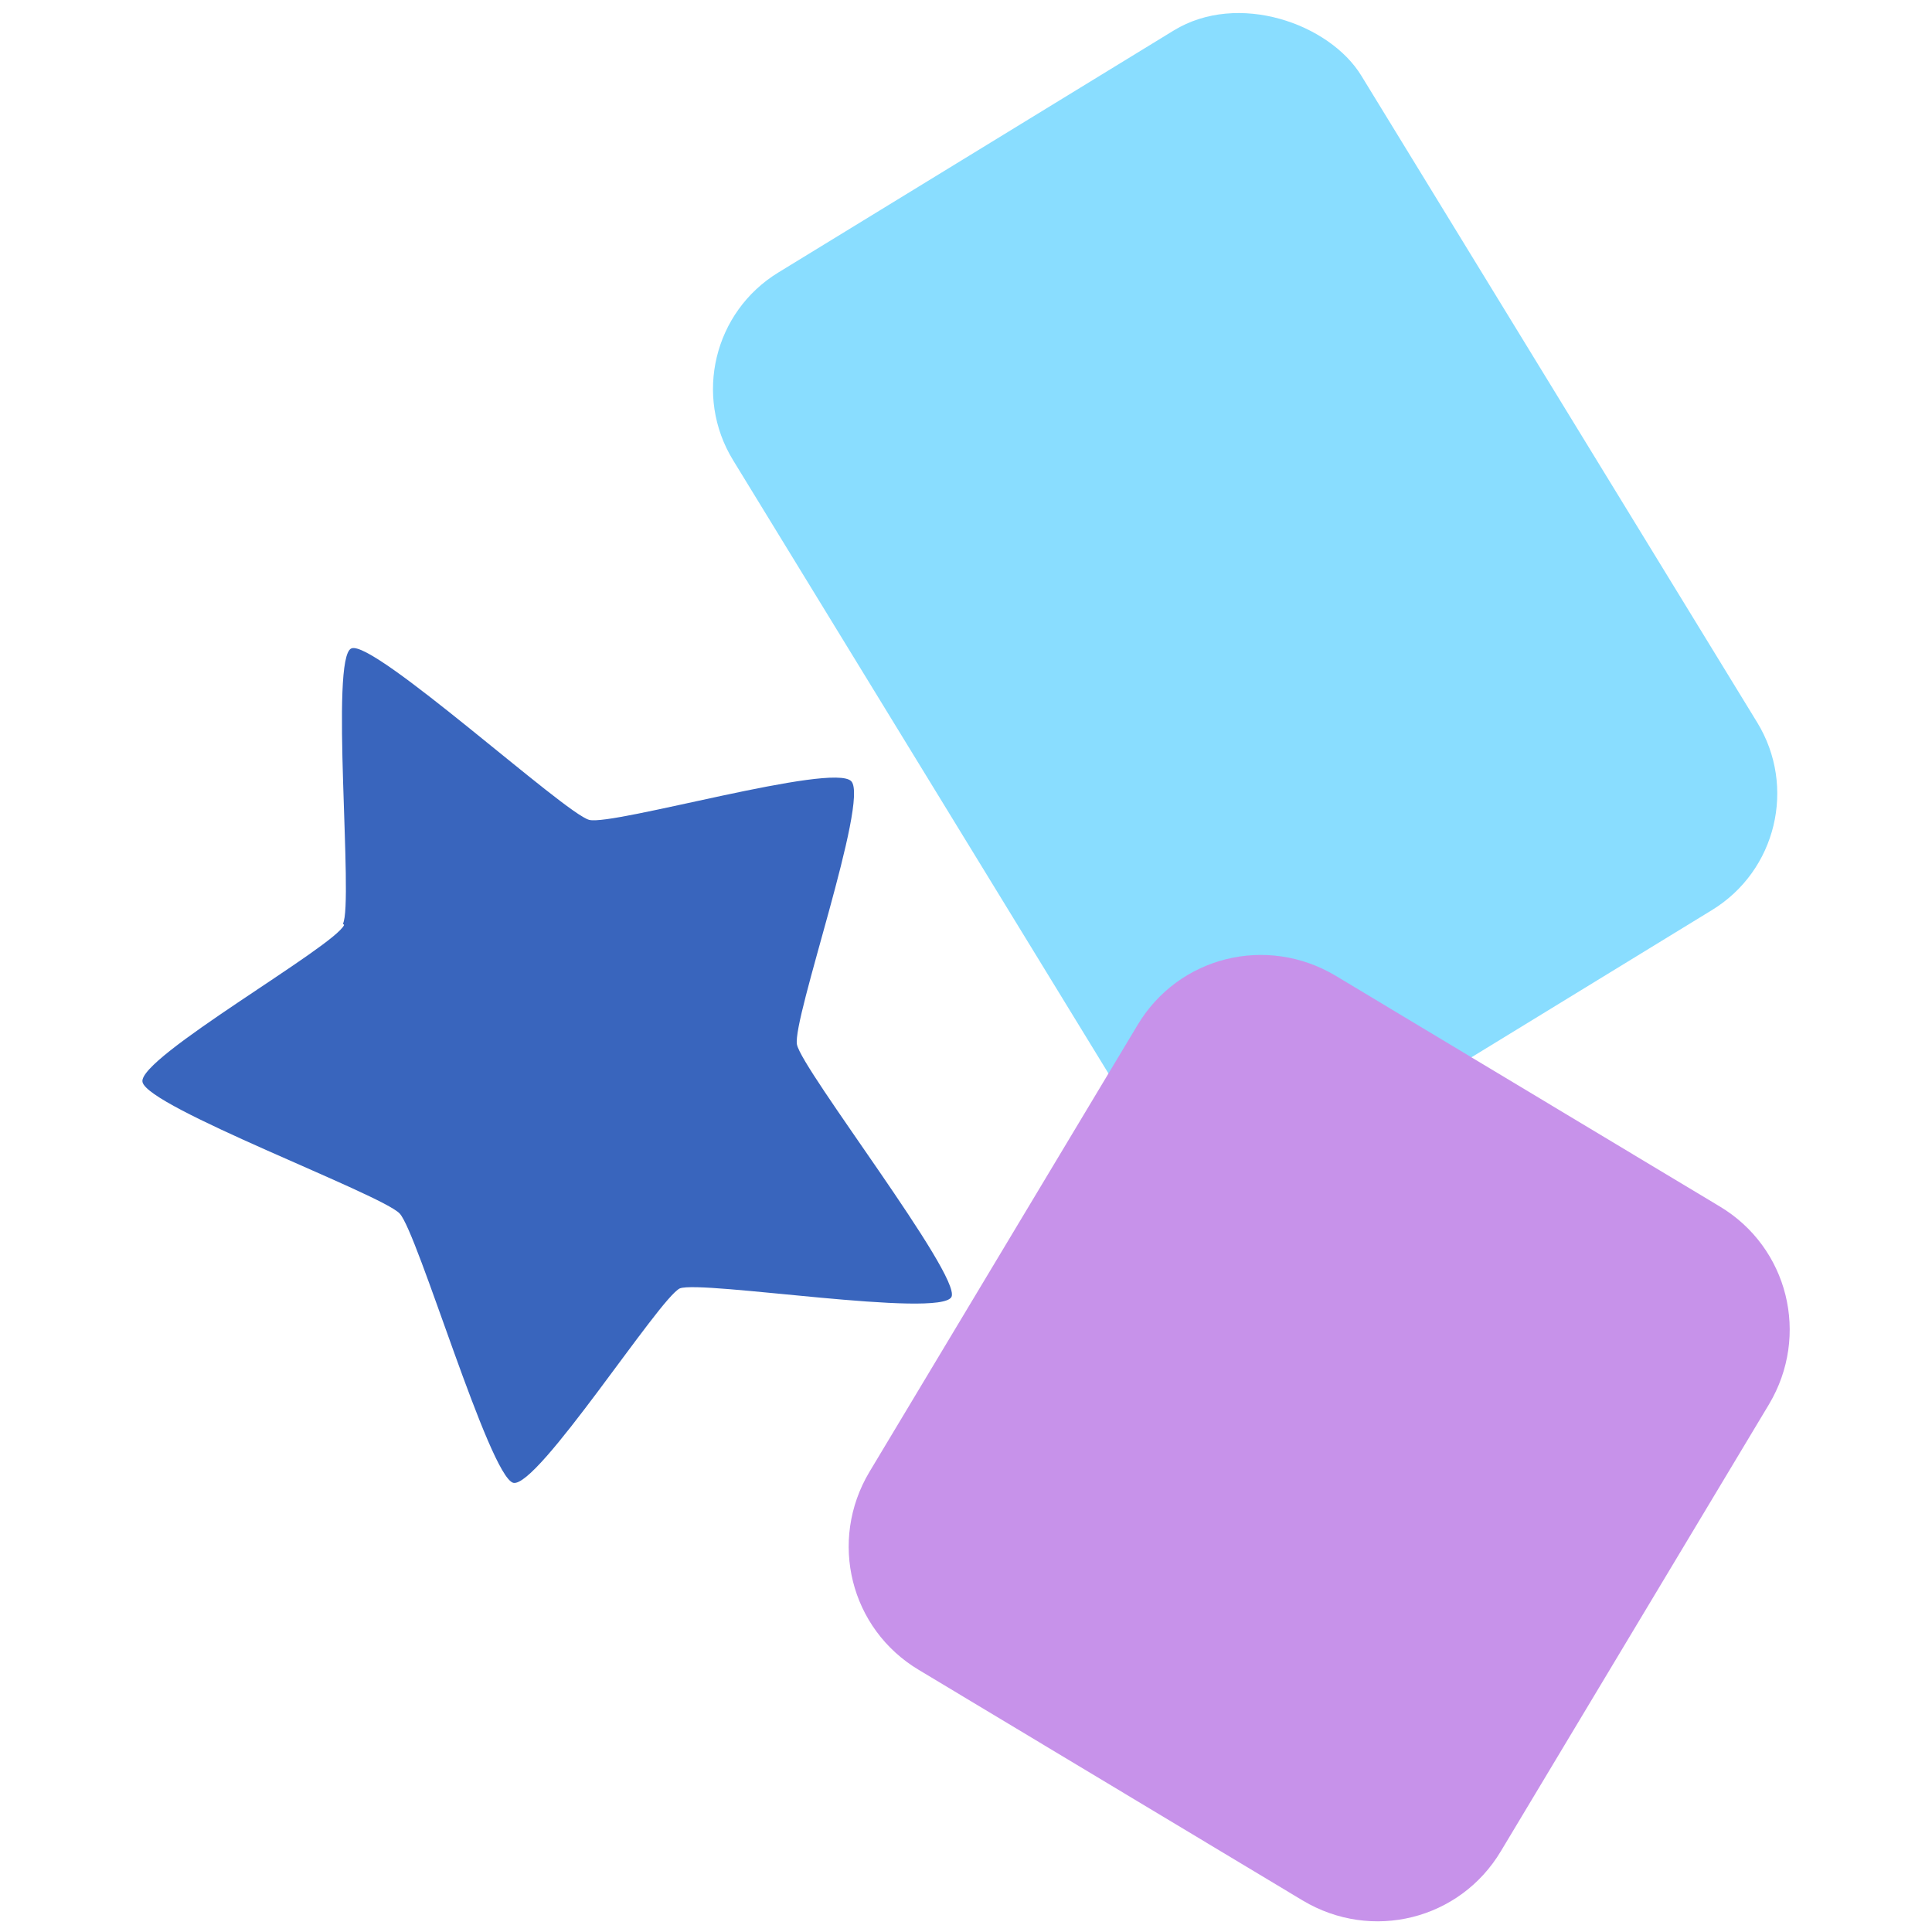 <!--
  Derived from vsc-material-theme-icons
  Licensed under Apache License 2.0
  http://www.apache.org/licenses/LICENSE-2.0

  Modified under GPLv3
-->
<svg viewBox="0 0 16 16" xmlns="http://www.w3.org/2000/svg">
  <rect
    x="7.26"
    y=".63"
    width="6.1"
    height="8.54"
    rx="1.13"
    ry="1.13"
    transform="translate(-1.04 6.1) rotate(-31.47)"
    fill="#89ddff"
  />
  <path
    d="M14.65,11.63c.34-.57.16-1.3-.41-1.64l-3.18-1.91c-.57-.34-1.3-.16-1.64.41l-2.22,3.7c-.34.57-.16,1.3.41,1.64l3.18,1.91c.57.34,1.3.16,1.64-.41l2.22-3.7Z"
    fill="#c792ea"
    fill-rule="evenodd"
  />
  <path
    d="M2.85,7.66c-.08.18-1.71,1.1-1.67,1.3.04.21,1.98.93,2.13,1.09.15.16.74,2.17.94,2.23.2.05,1.21-1.53,1.38-1.61.18-.07,2.16.25,2.25.07.08-.18-1.24-1.88-1.28-2.09-.04-.21.6-2.02.45-2.18-.15-.16-1.97.37-2.17.32-.2-.05-1.79-1.5-1.97-1.42-.18.07.02,2.11-.07,2.28Z"
    fill="#3965bd"
    fill-rule="evenodd"
  />
</svg>
